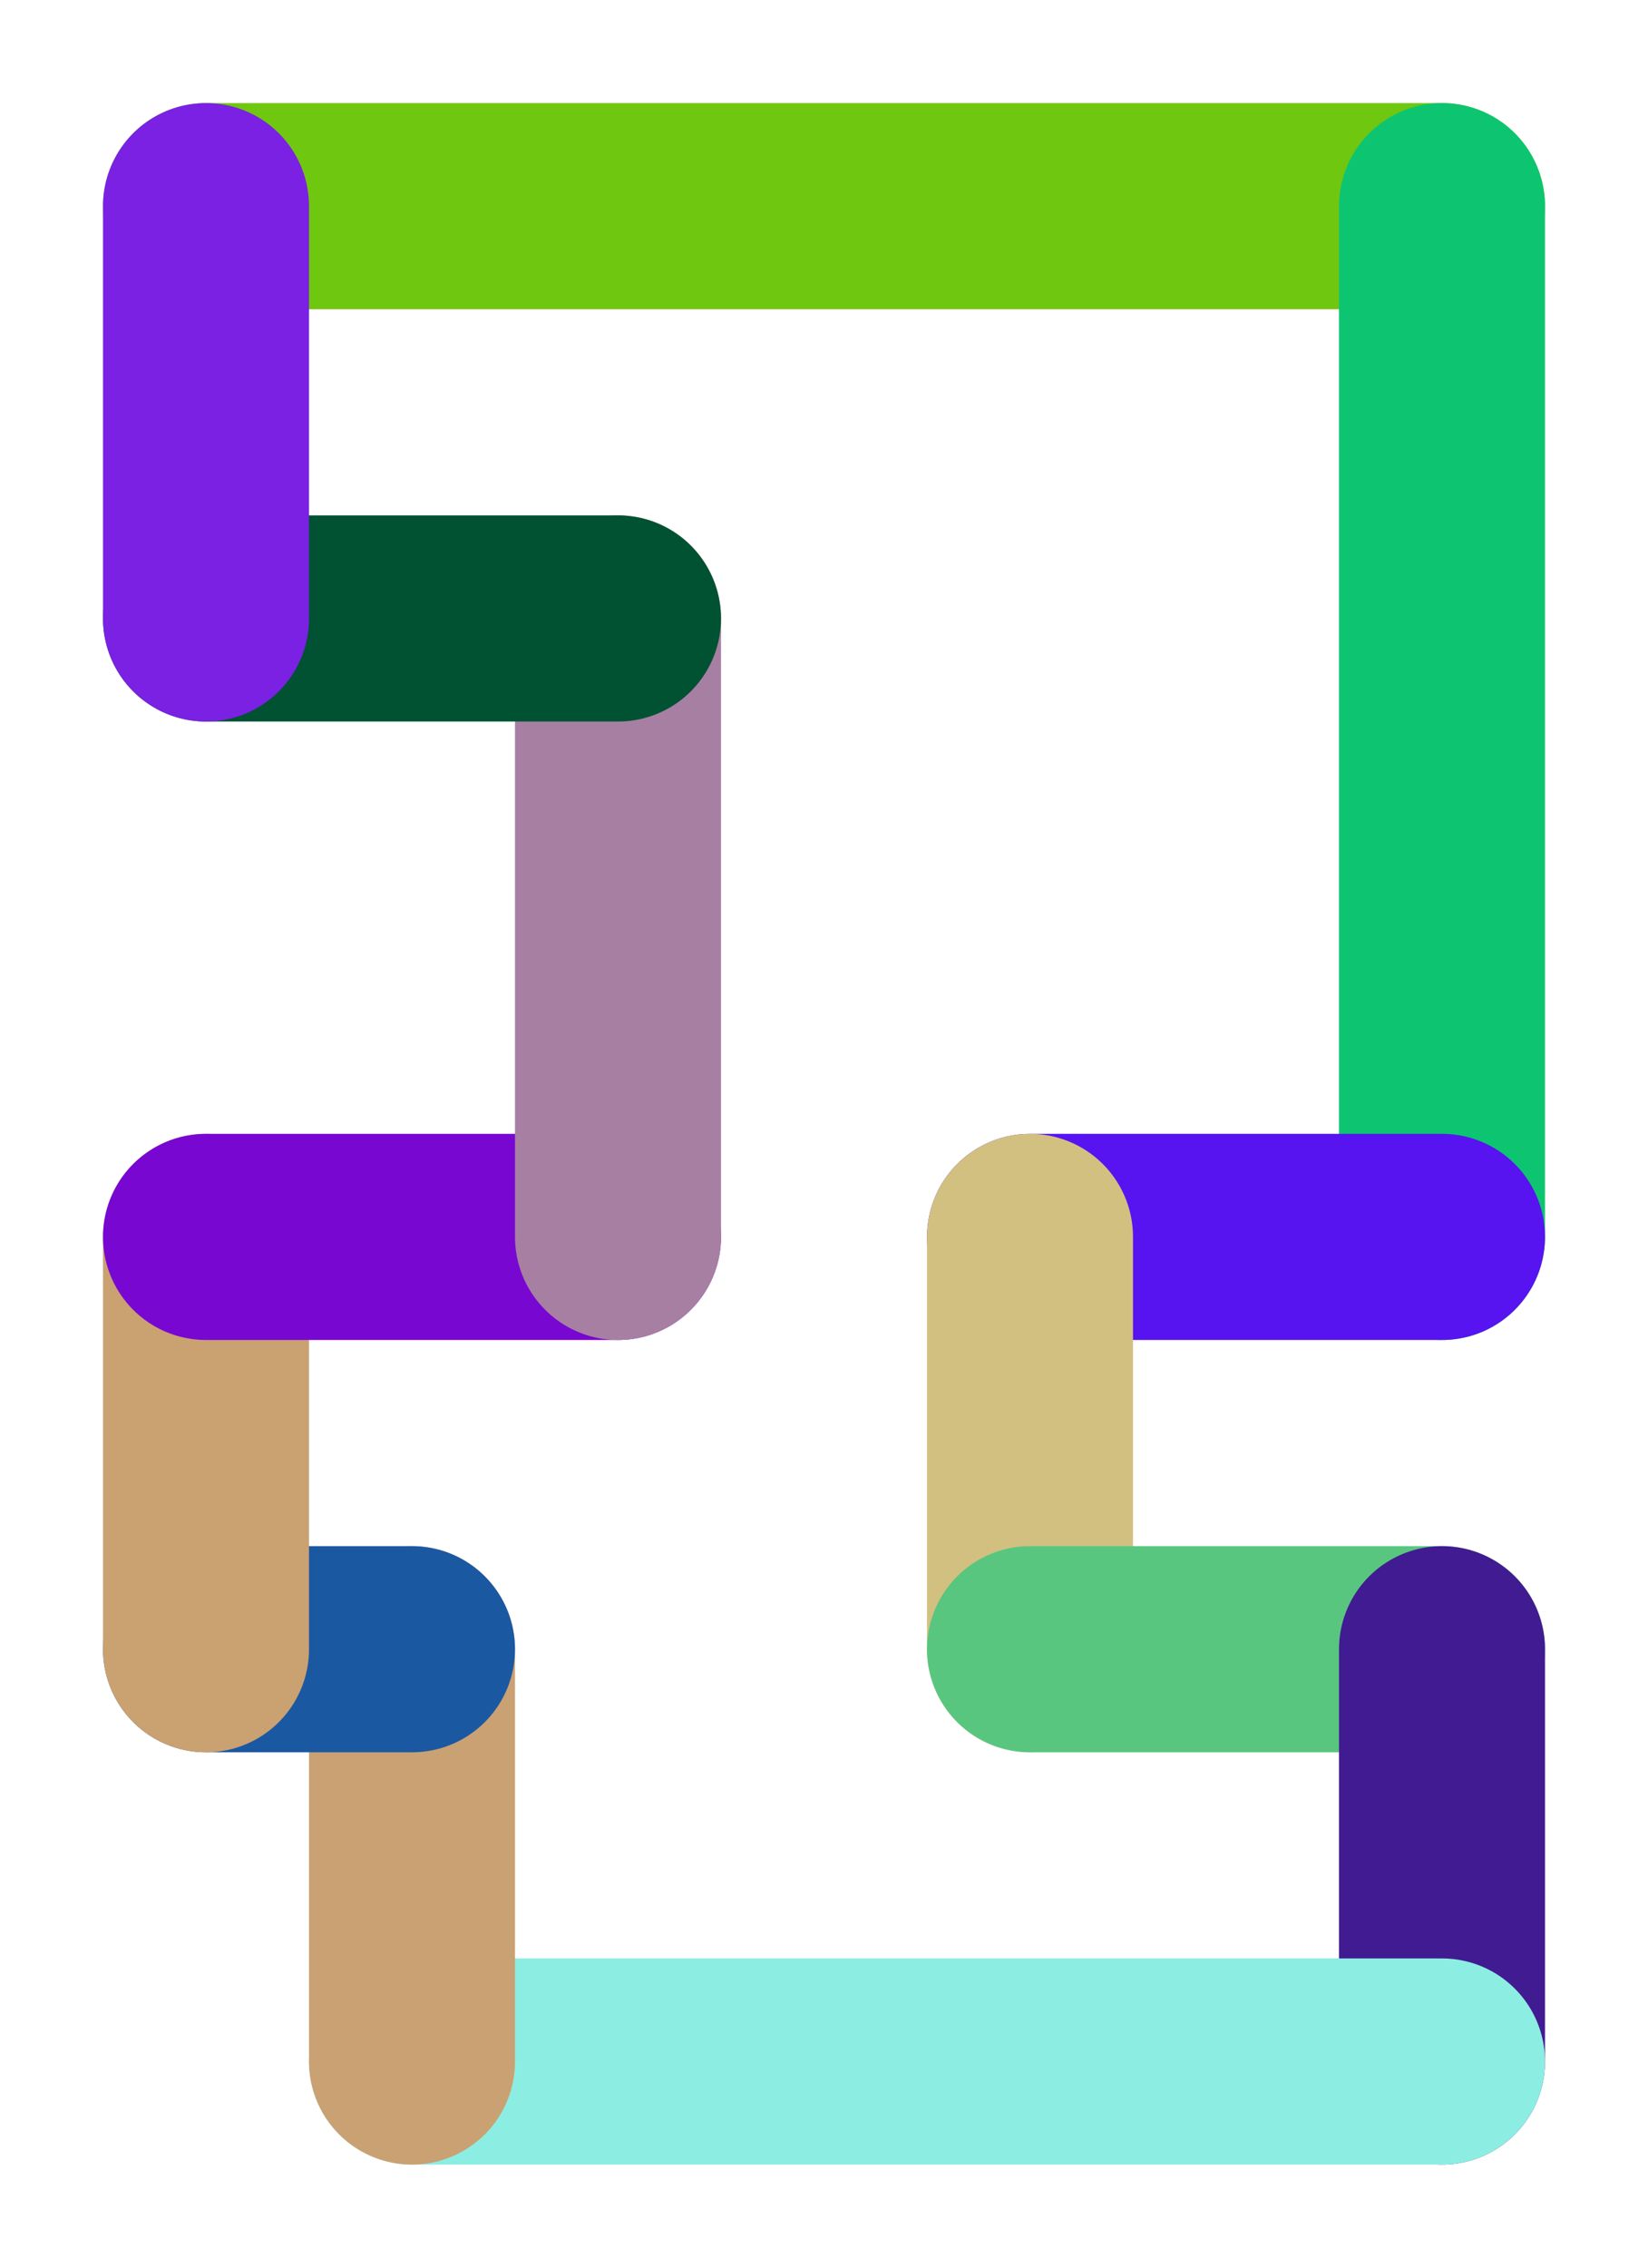 <svg viewBox="-1 -1 8 11">
<line x1="0" y1="0" x2="6" y2="0" stroke="#70c710" stroke-linecap="round" />
<line x1="6" y1="0" x2="6" y2="5" stroke="#0dc571" stroke-linecap="round" />
<line x1="6" y1="5" x2="4" y2="5" stroke="#5713f0" stroke-linecap="round" />
<line x1="4" y1="5" x2="4" y2="7" stroke="#d2c081" stroke-linecap="round" />
<line x1="4" y1="7" x2="6" y2="7" stroke="#59c680" stroke-linecap="round" />
<line x1="6" y1="7" x2="6" y2="9" stroke="#411b91" stroke-linecap="round" />
<line x1="6" y1="9" x2="1" y2="9" stroke="#8ceee2" stroke-linecap="round" />
<line x1="1" y1="9" x2="1" y2="7" stroke="#caa173" stroke-linecap="round" />
<line x1="1" y1="7" x2="0" y2="7" stroke="#1b58a2" stroke-linecap="round" />
<line x1="0" y1="7" x2="0" y2="5" stroke="#caa171" stroke-linecap="round" />
<line x1="0" y1="5" x2="2" y2="5" stroke="#7807d2" stroke-linecap="round" />
<line x1="2" y1="5" x2="2" y2="2" stroke="#a77fa3" stroke-linecap="round" />
<line x1="2" y1="2" x2="0" y2="2" stroke="#015232" stroke-linecap="round" />
<line x1="0" y1="2" x2="0" y2="0" stroke="#7a21e3" stroke-linecap="round" />
</svg>